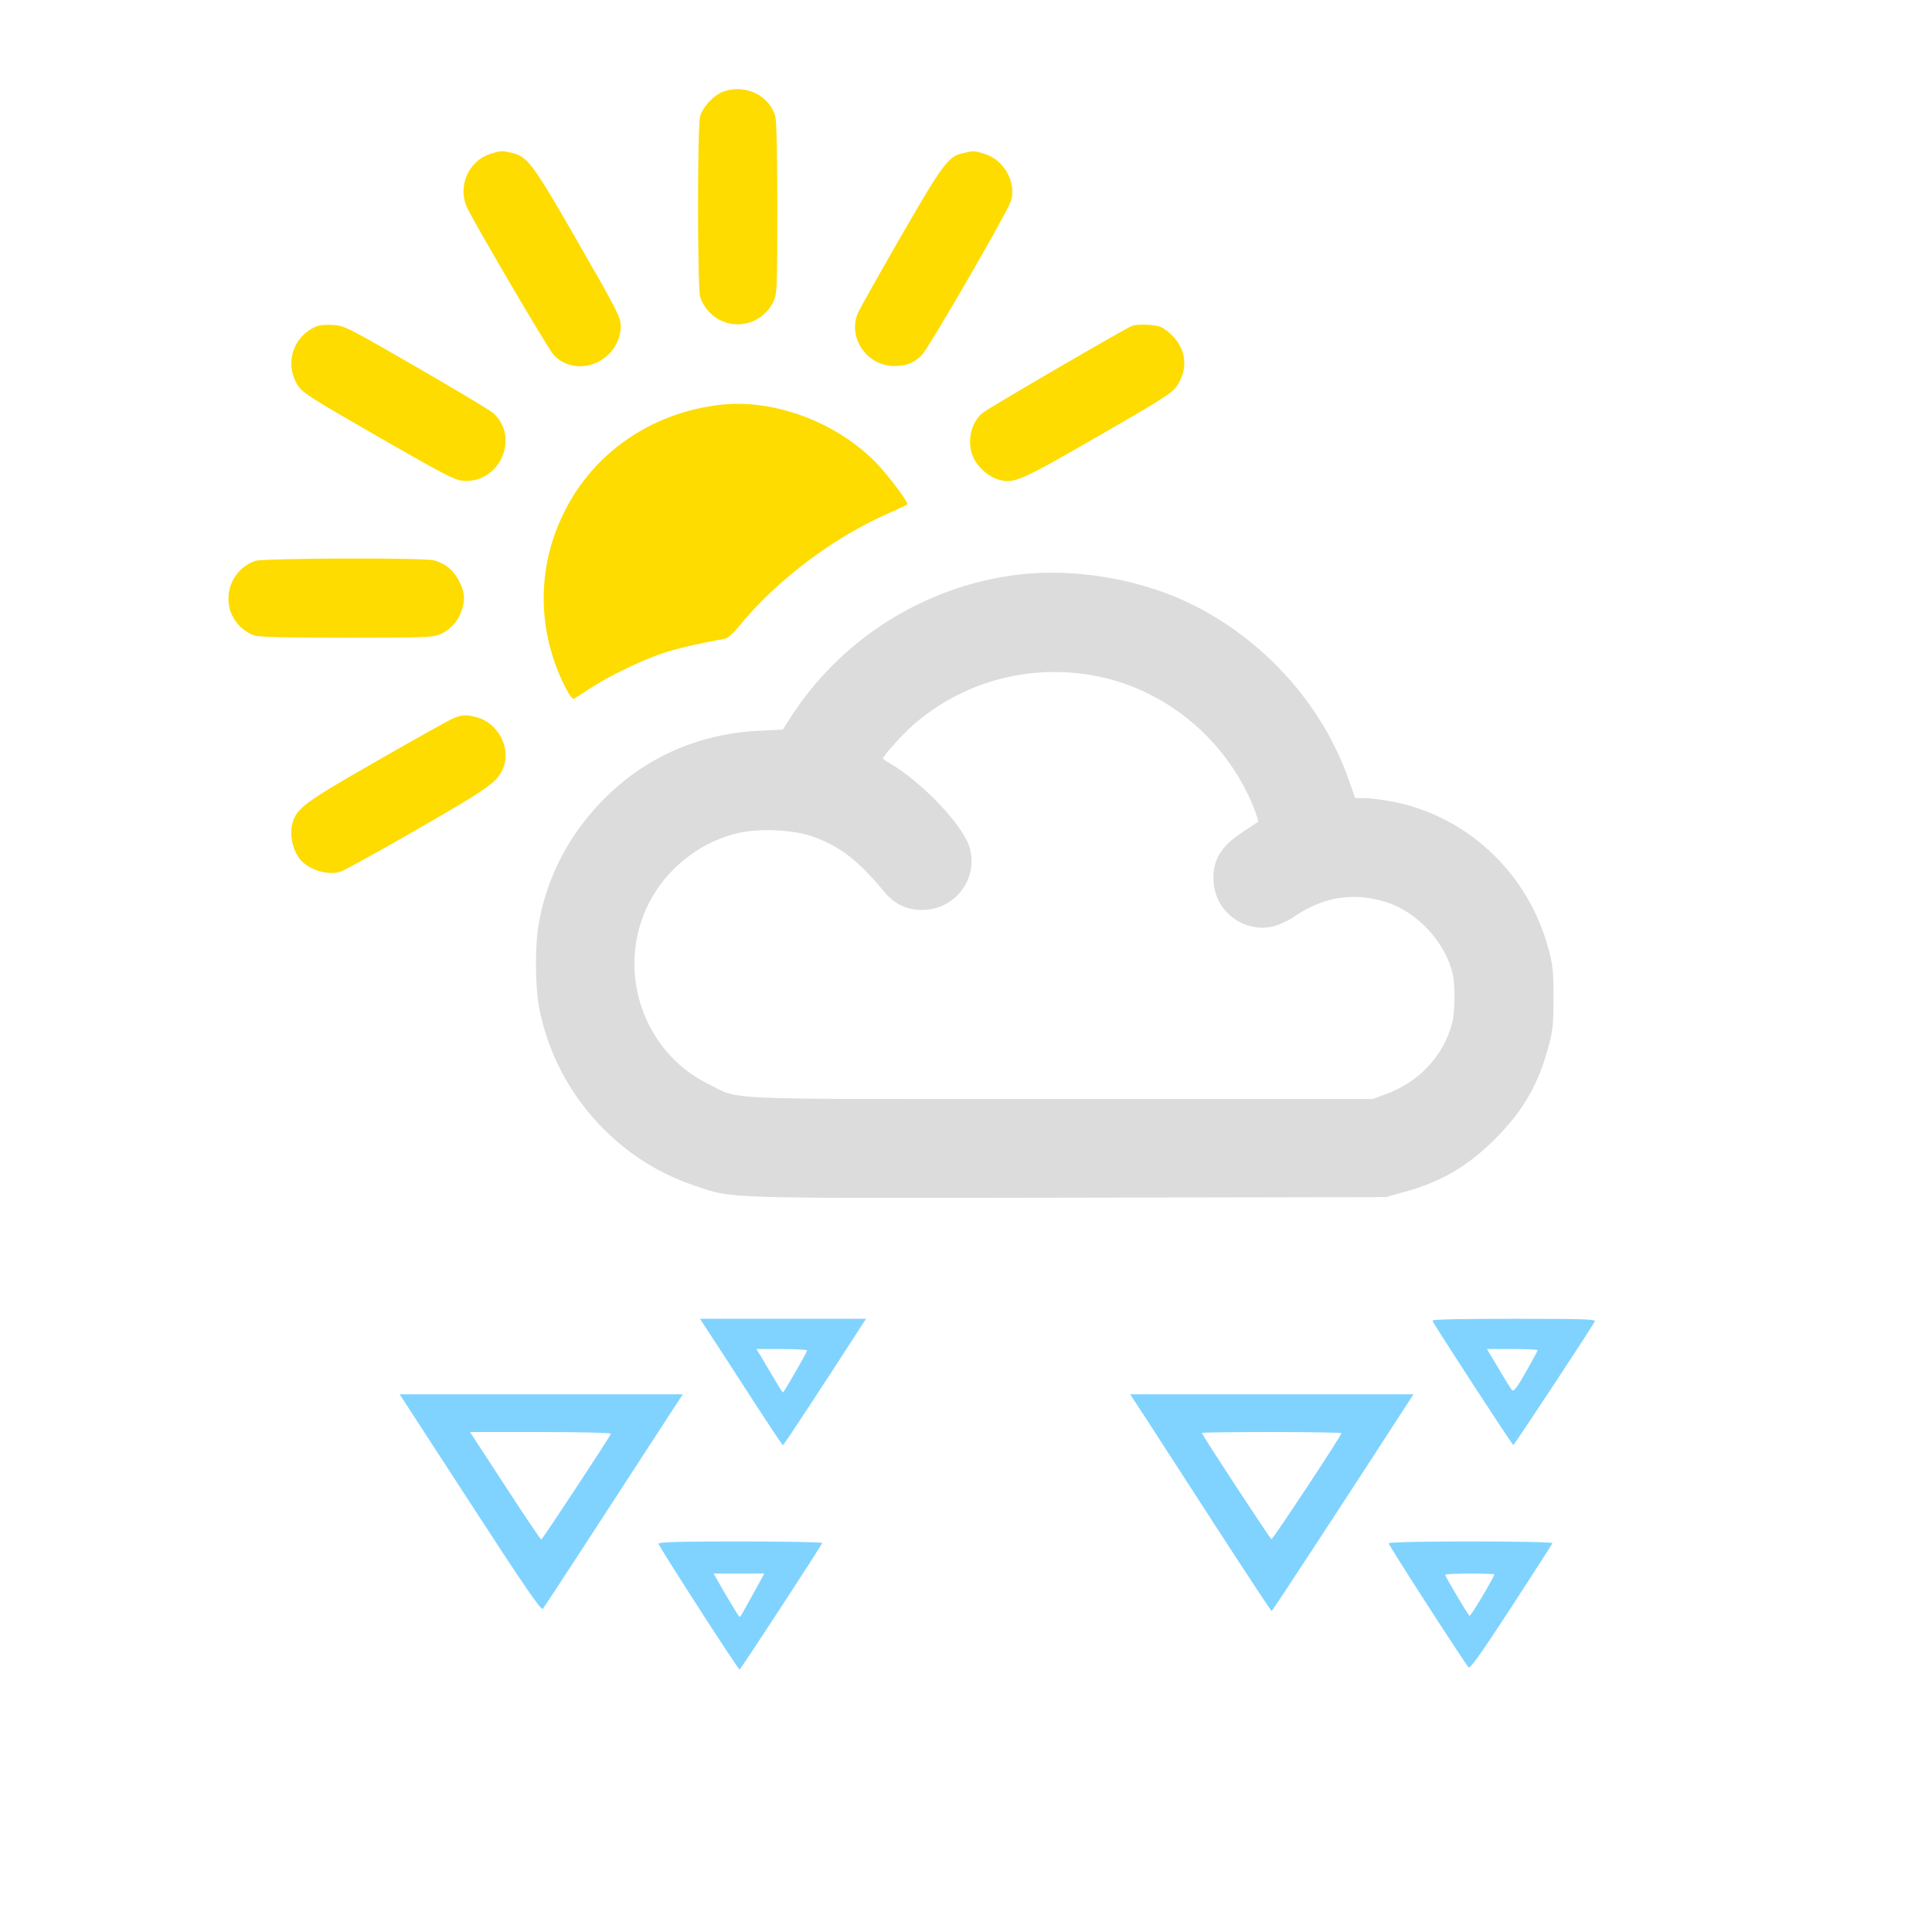 <?xml version="1.0" encoding="UTF-8" standalone="no"?>
<svg xmlns:dc="http://purl.org/dc/elements/1.1/" xmlns:cc="http://creativecommons.org/ns#" xmlns:rdf="http://www.w3.org/1999/02/22-rdf-syntax-ns#" xmlns:svg="http://www.w3.org/2000/svg" xmlns="http://www.w3.org/2000/svg" xmlns:sodipodi="http://sodipodi.sourceforge.net/DTD/sodipodi-0.dtd" xmlns:inkscape="http://www.inkscape.org/namespaces/inkscape" version="1.0" width="1024pt" height="1024pt" viewBox="0 0 1024 1024" preserveAspectRatio="xMidYMid meet" id="svg2" inkscape:version="0.48.5 r10040" sodipodi:docname="1299499.svg">
  <defs id="defs40" />
  <sodipodi:namedview pagecolor="#ffffff" bordercolor="#666666" borderopacity="1" objecttolerance="10" gridtolerance="10" guidetolerance="10" inkscape:pageopacity="0" inkscape:pageshadow="2" inkscape:window-width="840" inkscape:window-height="537" id="namedview38" showgrid="false" inkscape:zoom="0.184375" inkscape:cx="640" inkscape:cy="640" inkscape:window-x="1693" inkscape:window-y="683" inkscape:window-maximized="0" inkscape:current-layer="svg2" />
  <path style="fill:#fedc00;stroke:none;fill-opacity:1" inkscape:connector-curvature="0" id="path8" d="m 383.5,48.5 c -5.1,1.8 -11,8.1 -12.4,13.1 -1.5,5.2 -1.5,90.5 0,95.7 0.5,2.1 2.4,5.4 4.2,7.4 10.1,11.5 28.3,8.8 34.8,-5.2 1.7,-3.7 1.9,-7.3 1.9,-49 0,-28.4 -0.4,-46.4 -1.1,-48.8 -3,-11.1 -15.9,-17.3 -27.4,-13.2 z" />
  <path style="fill:#fedc00;stroke:none;fill-opacity:1" inkscape:connector-curvature="0" id="path10" d="m 260.1,81.5 c -12,3.7 -17.9,17.7 -12.3,29 5.1,10.4 43.2,75.2 45.7,77.7 12.7,13.1 35.5,3 35.5,-15.7 0,-4.3 -2.5,-9.1 -24.9,-48 C 282.5,87 279.6,83.1 271.6,81.1 c -5.4,-1.3 -6,-1.3 -11.5,0.4 z" />
  <path style="fill:#fedc00;stroke:none;fill-opacity:1" inkscape:connector-curvature="0" id="path12" d="m 510.3,81.2 c -7.7,1.7 -10.7,5.8 -32.9,44.3 -11.4,19.8 -21.5,37.8 -22.5,40 -6,13.1 4.4,28.5 19.1,28.5 6.2,0 10.6,-1.7 14.5,-5.7 3.7,-3.7 45.5,-75.9 47.3,-81.7 3.1,-9.9 -3.7,-22 -14.1,-25.1 -5.6,-1.7 -5.5,-1.7 -11.4,-0.3 z" />
  <path style="fill:#fedc00;stroke:none;fill-opacity:1" inkscape:connector-curvature="0" id="path14" d="m 166.3,173.6 c -11.1,5.6 -15.1,18.8 -9.1,29.6 2.8,4.9 4.5,6 47.6,30.8 29.5,16.9 36.2,20.4 40.2,20.8 19.6,1.9 30.9,-22.8 16.4,-35.9 -1.6,-1.4 -20,-12.4 -40.9,-24.5 -37.7,-21.7 -38,-21.8 -44.5,-22.2 -4.6,-0.2 -7.5,0.2 -9.7,1.4 z" />
  <path style="fill:#fedc00;stroke:none;fill-opacity:1" inkscape:connector-curvature="0" id="path16" d="m 600,172.7 c -3.3,1.2 -76.5,43.8 -79.3,46.2 -6.3,5.3 -8.4,15.7 -4.8,23.6 2.3,5.1 7.9,10.1 13.1,11.6 8.2,2.5 11.4,1.1 53.4,-23.1 35.4,-20.4 39.2,-22.9 41.7,-26.9 5.4,-8.5 4.7,-18 -1.9,-25.3 -2,-2.3 -5.1,-4.7 -6.9,-5.5 -3.2,-1.3 -12.4,-1.7 -15.3,-0.6 z" />
  <path style="fill:#fedc00;stroke:none;fill-opacity:1" inkscape:connector-curvature="0" id="path18" d="m 380.5,214.7 c -36,4.6 -66,25.5 -81.5,56.8 -14.6,29.2 -14.4,62.9 0.4,92.3 2.5,4.9 4.1,7 4.9,6.5 0.7,-0.4 4.6,-2.9 8.7,-5.6 9.8,-6.4 27.2,-14.8 38.6,-18.6 7.6,-2.5 17.3,-4.7 33,-7.7 1.2,-0.2 4.7,-3.4 7.7,-7.2 19.2,-23.4 48.6,-45.7 77,-58.4 6.2,-2.8 11.4,-5.2 11.6,-5.4 0.9,-0.9 -10.2,-15.6 -16.9,-22.5 -21.6,-21.8 -55,-33.9 -83.5,-30.2 z" />
  <path style="fill:#fedc00;stroke:none;fill-opacity:1" inkscape:connector-curvature="0" id="path20" d="m 135.2,297.3 c -14.6,5.3 -18.9,23.7 -8.1,34.6 2.1,2.1 5.5,4.3 7.7,4.9 2.8,0.9 17.4,1.2 49.3,1.2 42.1,0 45.7,-0.2 49.4,-1.9 5.2,-2.4 9.1,-6.6 11,-12 2.2,-6.2 1.9,-10 -1.2,-16.2 -3,-5.7 -7.1,-9.2 -13.2,-10.9 -5.4,-1.5 -90.7,-1.2 -94.9,0.3 z" />
  <path style="fill:#dcdcdc;stroke:none;fill-opacity:1" inkscape:connector-curvature="0" id="path22" d="M 545.5,304 C 495,308.1 447.8,336.2 420,378.8 l -5.1,7.9 -12.2,0.6 c -33.3,1.5 -62.6,14.9 -85,38.7 -17,18 -28.1,40 -32.2,63.8 -1.9,11 -1.9,31.6 0,42.8 7.8,44.2 40,81.6 82.6,95.8 20.8,7 11.7,6.7 198.4,6.4 l 168,-0.3 9.7,-2.7 c 20.1,-5.5 34.2,-13.9 49.3,-29.2 14.4,-14.7 22.2,-28.6 27.6,-49.2 2,-7.6 2.3,-11.3 2.3,-24.9 0,-14 -0.4,-17.2 -2.7,-25.7 -10.9,-40.6 -43.9,-71.2 -84.6,-78.3 -4.6,-0.8 -10.5,-1.5 -13.1,-1.5 l -4.7,0 -3.3,-9.3 C 701.3,374.3 671.2,340.3 632.9,320.9 607.3,308 574.7,301.7 545.5,304 z m 30.8,53.5 c 39.3,5.9 73.3,33.2 88.3,70.8 1.4,3.7 2.5,7 2.3,7.2 -0.2,0.2 -3.9,2.6 -8.1,5.4 -12.2,7.9 -16.6,15.7 -15.5,27.4 1.4,15.3 16.3,26.1 31.2,22.8 3,-0.7 7.8,-2.8 10.7,-4.8 15.9,-11 31.8,-13.6 49.4,-8.2 16.3,5 31.5,21.3 35.3,37.9 1.5,6.3 1.3,20.6 -0.3,26.5 -4.6,17.2 -17.5,31 -35,37.4 l -7.1,2.6 -165,0 c -186,0 -169.4,0.7 -187,-7.9 -36.6,-18 -50.3,-64.4 -29.5,-99.7 9.9,-16.8 27,-29.3 45.8,-33.5 11.3,-2.5 29.3,-1.6 39.2,2.1 14.5,5.2 23.9,12.6 37.7,29.2 5.4,6.5 11.8,9.6 19.9,9.6 18,0.1 30.8,-17.5 24.9,-34.3 -4.2,-11.9 -25.8,-34.2 -42.2,-43.6 -1.8,-1 -3.3,-2.1 -3.3,-2.4 0,-1.3 11.1,-13.6 16.6,-18.3 25.5,-21.8 58.4,-31.2 91.7,-26.2 z" />
  <path style="fill:#fedc00;stroke:none;fill-opacity:1" inkscape:connector-curvature="0" id="path24" d="m 241,380.4 c -1.9,0.6 -20.1,10.8 -40.5,22.5 -39.5,22.6 -43.2,25.4 -45.5,33.5 -1.9,6.8 0.7,16.4 5.6,20.7 5.4,4.7 14,6.8 19.9,4.9 2.1,-0.7 20.5,-10.8 40.9,-22.6 37.7,-21.7 42.1,-24.8 45.2,-32.1 4.6,-10.6 -2.6,-24.3 -14.2,-27.2 -5.4,-1.4 -7,-1.3 -11.4,0.3 z" />
  <path style="fill:#80d3ff;stroke:none;fill-opacity:1" inkscape:connector-curvature="0" id="path26" d="m 380.3,713.2 c 5.1,7.9 14.9,23 21.7,33.5 6.9,10.6 12.7,19.3 13,19.3 0.4,0 22.2,-33.2 39.2,-59.6 l 4.8,-7.4 -44,0 -44,0 9.3,14.2 z m 47.5,2.6 c -1,2.6 -12.3,22.2 -12.8,22.2 -0.3,0 -2.4,-3.3 -4.7,-7.3 -2.4,-3.9 -5.4,-9.1 -6.8,-11.5 l -2.6,-4.2 13.6,0 c 7.5,0 13.5,0.4 13.3,0.8 z" />
  <path style="fill:#80d3ff;stroke:none;fill-opacity:1" inkscape:connector-curvature="0" id="path28" d="m 759.2,700 c 0.6,1.8 42.3,65.9 42.9,65.9 0.4,0.1 39.4,-59 43.2,-65.5 0.7,-1.2 -6.2,-1.4 -42.8,-1.4 -28.7,0 -43.6,0.3 -43.3,1 z m 55.8,15.6 c 0,0.4 -2.8,5.5 -6.2,11.5 -4.8,8.5 -6.5,10.6 -7.4,9.7 -0.6,-0.7 -3.9,-5.9 -7.2,-11.6 l -6.1,-10.2 13.4,0 c 7.4,0 13.5,0.3 13.5,0.6 z" />
  <path style="fill:#80d3ff;stroke:none;fill-opacity:1" inkscape:connector-curvature="0" id="path30" d="m 213.7,741.9 c 1,1.6 17.8,27.4 37.3,57.4 27.1,41.8 35.8,54.3 36.7,53.4 0.9,-1 21.4,-32.4 66.9,-102.5 l 7.3,-11.2 -75,0 -75.1,0 1.9,2.9 z m 110.1,18 c -0.7,2 -36.4,56.1 -36.9,56.1 -0.4,0 -9,-12.8 -19.2,-28.5 l -18.6,-28.5 37.5,0 c 21.2,0 37.4,0.4 37.2,0.9 z" />
  <path style="fill:#80d3ff;stroke:none;fill-opacity:1" inkscape:connector-curvature="0" id="path32" d="m 606.8,750.9 c 4.2,6.6 21,32.4 37.2,57.5 16.2,25 29.7,45.5 30,45.5 0.4,0 41.4,-62.7 73.3,-112 l 1.9,-2.9 -75.1,0 -75.1,0 7.8,11.9 z m 104.2,8.7 c 0,1.3 -36.4,56.4 -37.1,56.2 -0.8,-0.3 -36.9,-55.4 -36.9,-56.3 0,-0.3 16.7,-0.5 37,-0.5 20.4,0 37,0.3 37,0.6 z" />
  <path style="fill:#80d3ff;stroke:none;fill-opacity:1" inkscape:connector-curvature="0" id="path34" d="m 349,818.2 c 0,1.2 42.2,66.7 43,66.7 0.5,0 43.1,-65.2 43.8,-67.1 0.2,-0.4 -19.2,-0.8 -43.2,-0.8 -32.2,0 -43.6,0.3 -43.6,1.2 z m 51.9,23.5 c -2.4,4.3 -5.2,9.5 -6.4,11.5 -1.1,2.1 -2.2,3.8 -2.5,3.8 -0.3,0 -3.5,-5.2 -7.2,-11.5 l -6.6,-11.5 13.5,0 13.4,0 -4.2,7.7 z" />
  <path style="fill:#80d3ff;stroke:none;fill-opacity:1" inkscape:connector-curvature="0" id="path36" d="m 736,818 c 0,1 40.3,63.6 42.4,65.7 0.8,0.9 6.1,-6.5 22.6,-31.8 11.8,-18.2 21.7,-33.4 21.8,-34 0.2,-0.5 -16.6,-0.9 -43.2,-0.9 -27.2,0 -43.6,0.4 -43.6,1 z m 56,16.5 c 0,1.3 -12.5,22.3 -13.1,21.9 -0.9,-0.5 -12.9,-20.8 -12.9,-21.7 0,-0.4 5.9,-0.7 13,-0.7 7.2,0 13,0.2 13,0.5 z" />
</svg>
